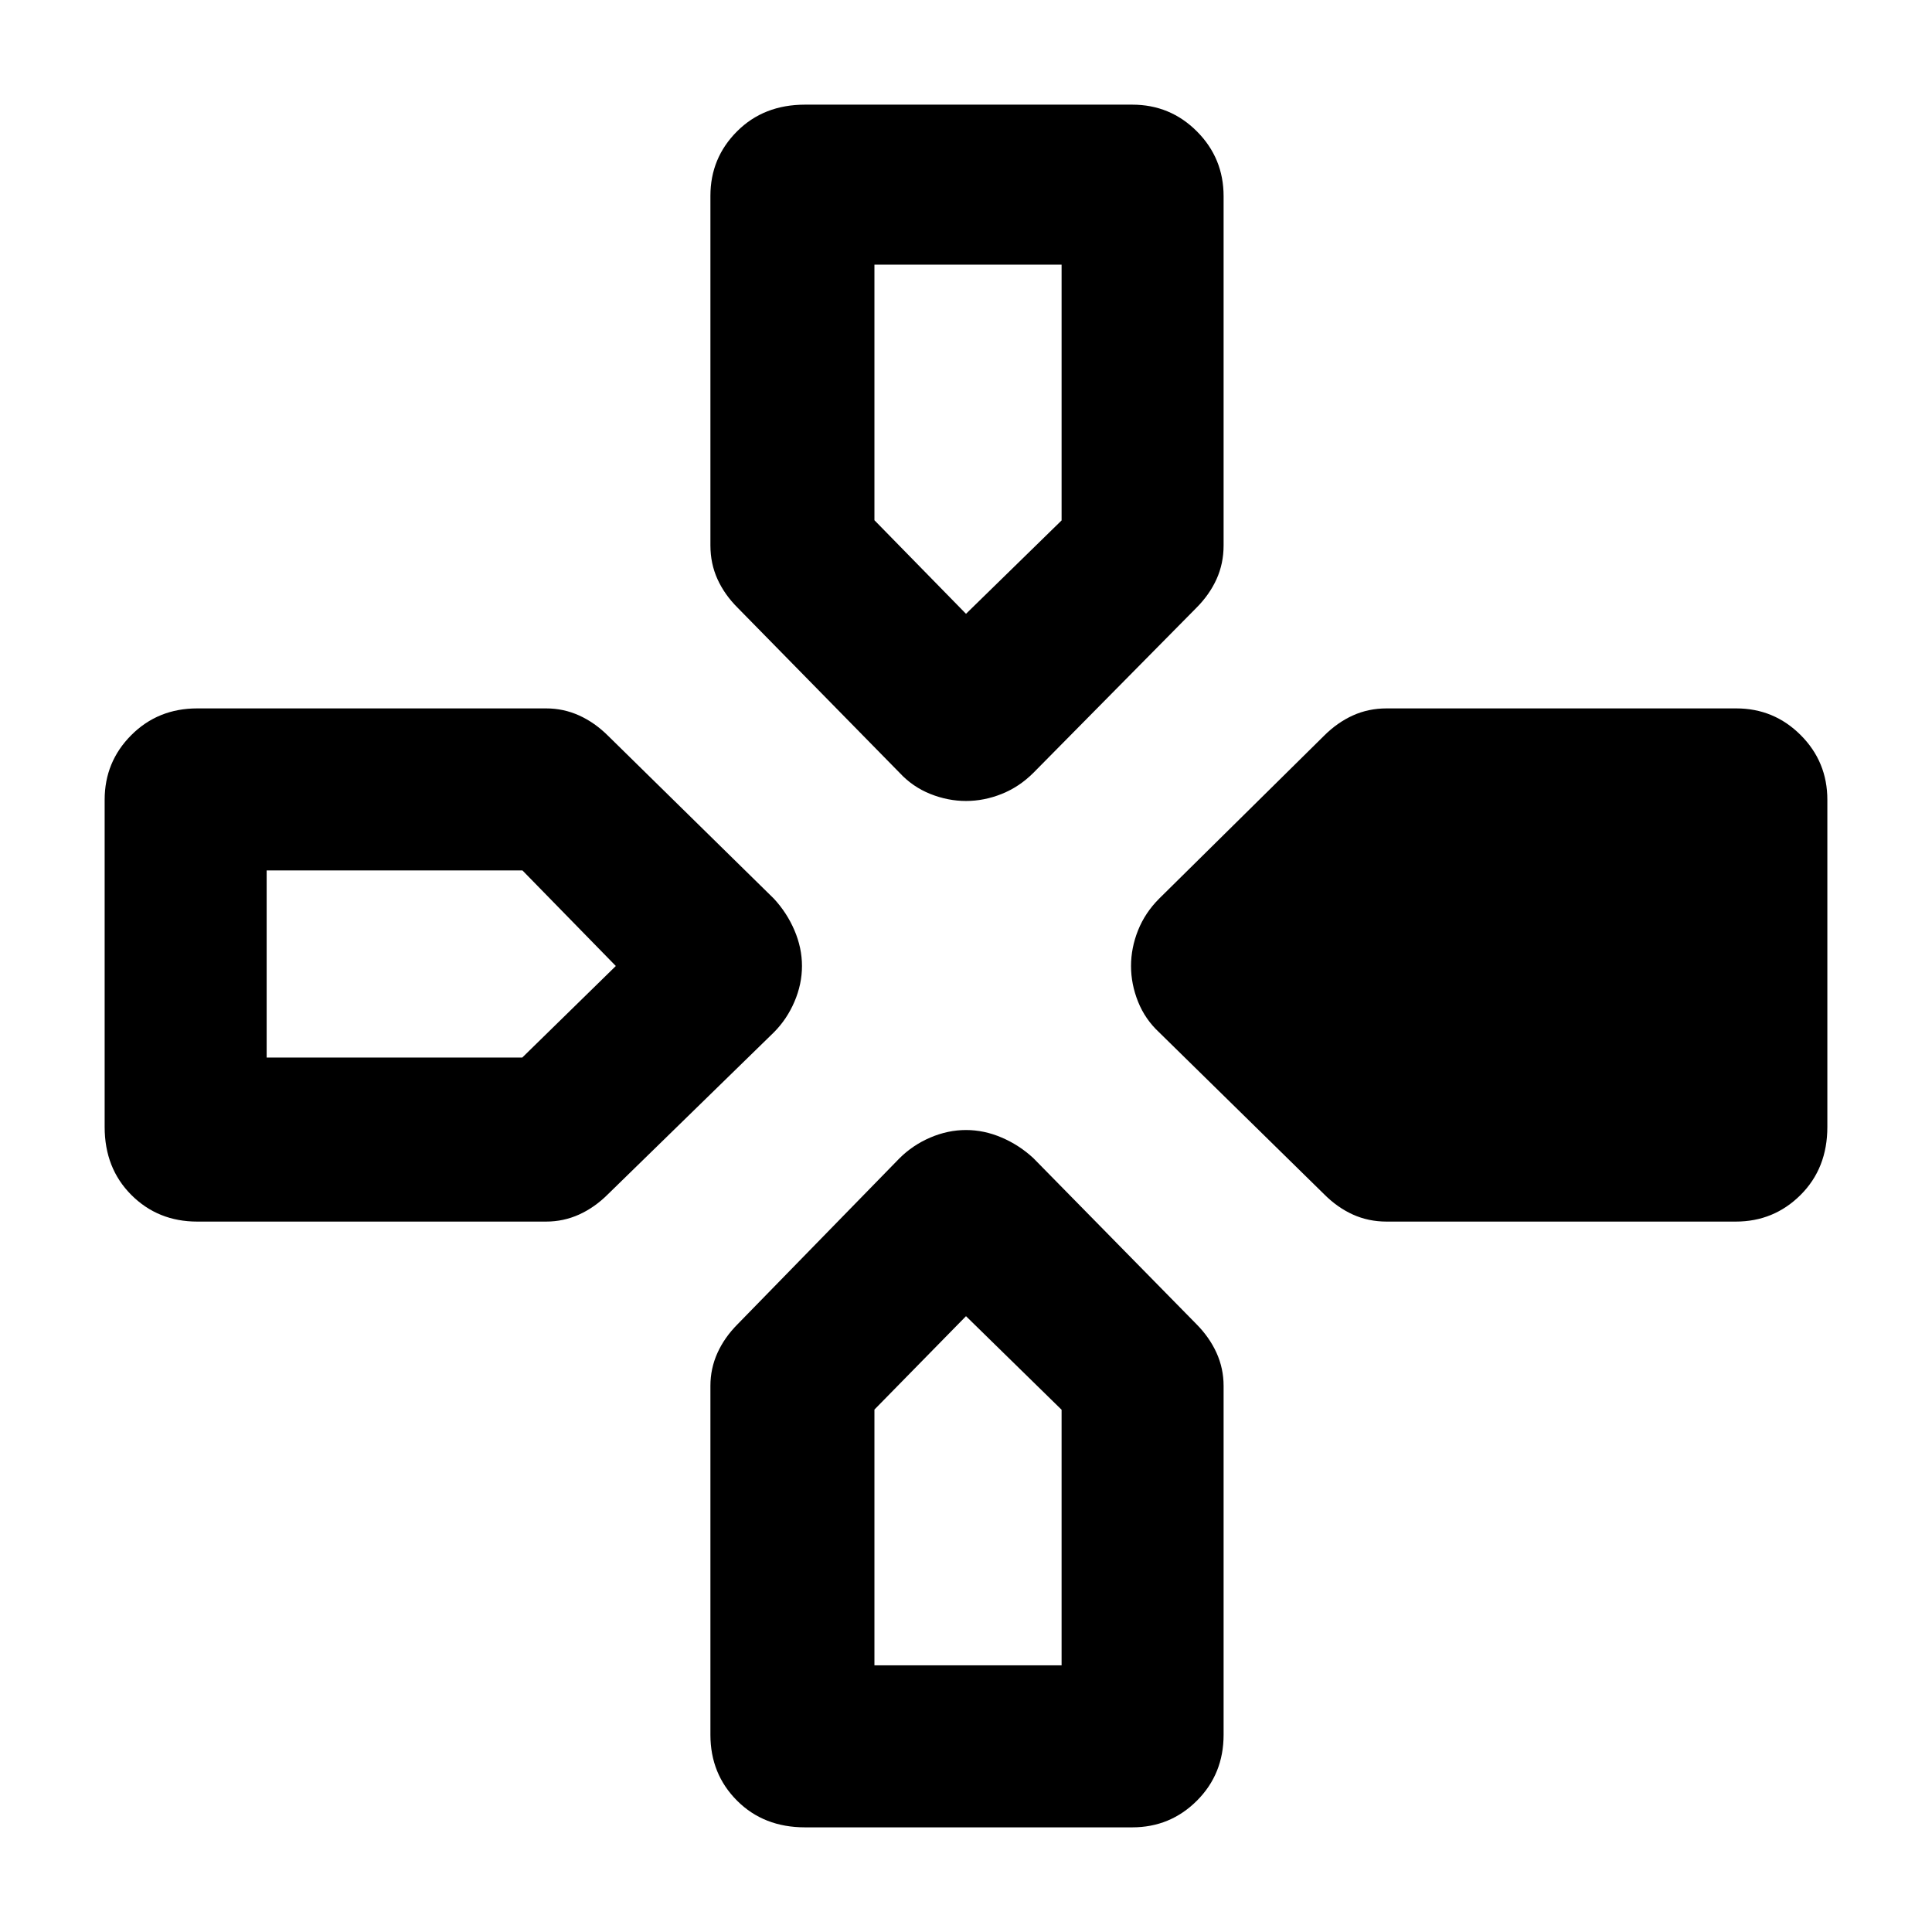 <svg xmlns="http://www.w3.org/2000/svg" height="48" viewBox="0 -960 960 960" width="48"><path d="m447-576-80.36-81.9q-6.64-6.6-10.14-14.34-3.5-7.74-3.5-16.76v-173.72q0-18.78 13.25-32.03T400-908h162.6q18.88 0 32.14 13.29Q608-881.42 608-862.5V-689q0 9.02-3.5 16.76-3.5 7.74-10.1 14.34L513.5-576q-7 7-15.75 10.5T480-562q-9 0-17.75-3.5T447-576Zm129 129q-7-6.5-10.5-15.25T562-480q0-9 3.5-17.75T576-513.5l81.9-80.9q6.6-6.6 14.34-10.1T689-608h173.72q18.78 0 32.03 13.26T908-562.6V-400q0 20.5-13.29 33.75T862.5-353H689q-9.02 0-16.76-3.5-7.74-3.5-14.34-10.14L576-447ZM52-400v-162.6q0-18.88 13.25-32.14Q78.5-608 98-608h173.38q8.62 0 16.37 3.5 7.75 3.5 14.39 10.1l82.36 80.9q6.5 7 10.25 15.75T398.5-480q0 9-3.75 17.75T384.5-447l-82.36 80.36q-6.64 6.64-14.39 10.14-7.75 3.5-16.37 3.5H98q-19.5 0-32.75-13.25T52-400ZM353-98v-173.38q0-8.62 3.5-16.37 3.5-7.75 10.13-14.38l80.24-82.24q6.63-6.63 15.38-10.38Q471-398.5 480-398.5t17.75 3.75q8.75 3.75 15.75 10.25l80.9 82.36q6.6 6.64 10.1 14.39 3.5 7.75 3.5 16.37V-98q0 19.5-13.26 32.75T562.6-52H400q-20.5 0-33.75-13.25T353-98Zm127-557 47.5-46.41V-828.5h-93v127L480-655ZM132.5-434.5h127L306-480l-46.41-47.5H132.5v93Zm302 302h93v-127L480-306l-45.5 46.41v127.09Z"/></svg>